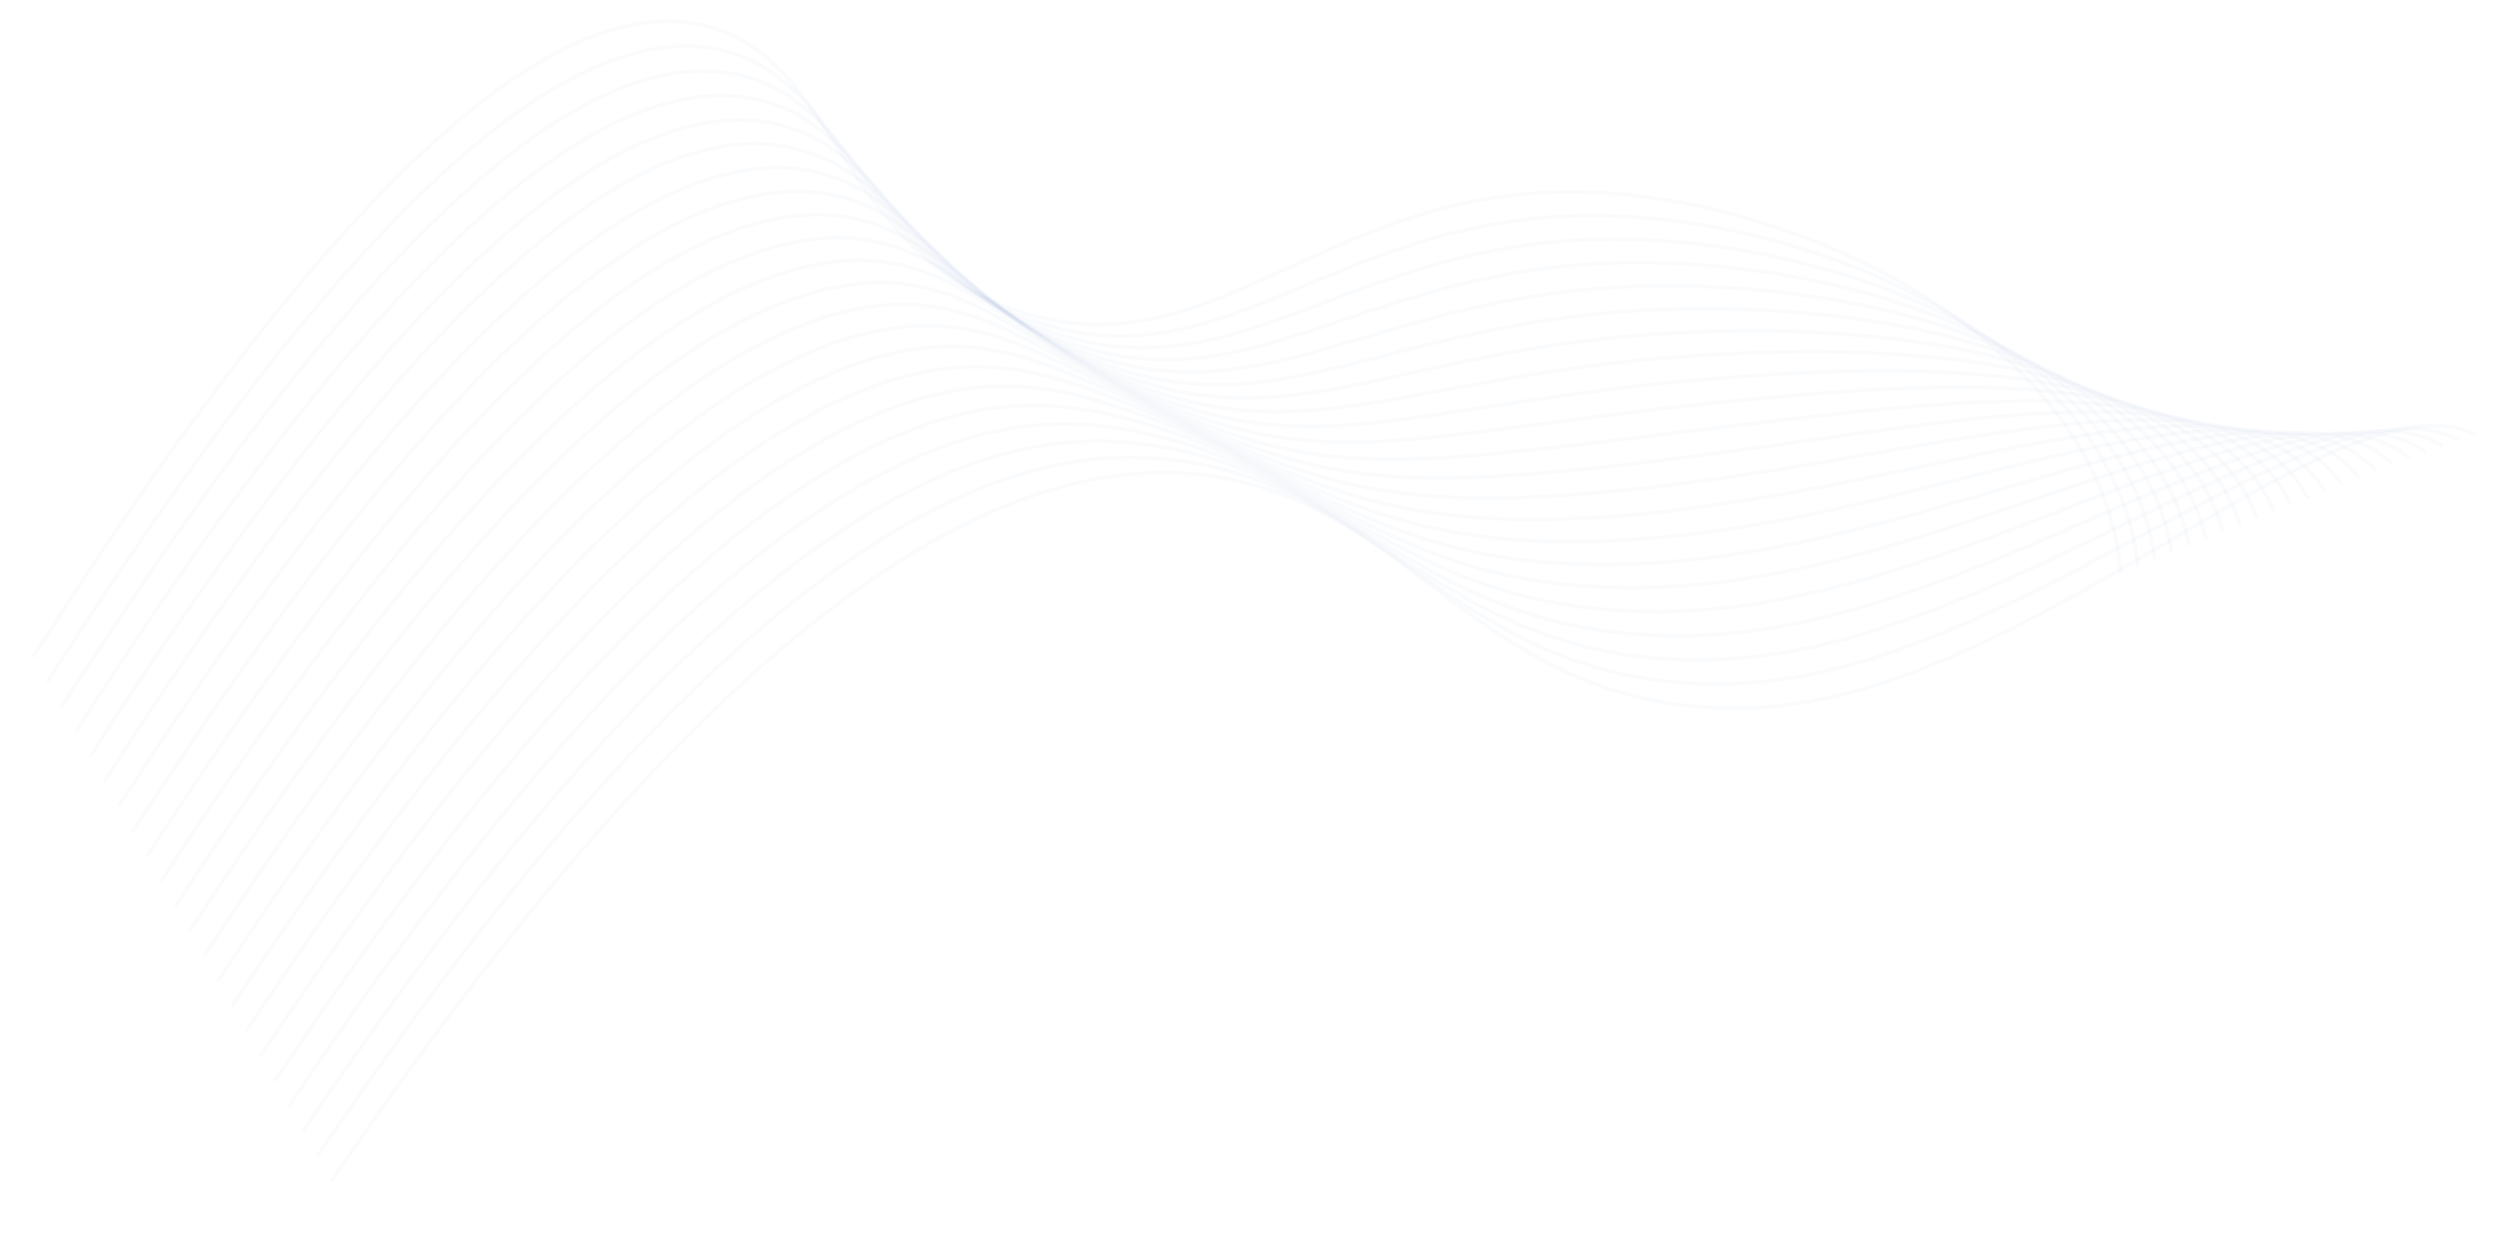 <svg width="1996" height="1002" viewBox="0 0 1996 1002" fill="none" xmlns="http://www.w3.org/2000/svg">
<path d="M1693.12 457.485C1679.57 278.824 1445.34 157.419 1264.25 153.289C1055.55 148.552 967.847 300.726 811.919 247.982C669.622 199.903 669.972 48.514 564.904 20.938C468.343 -4.4 308.141 81.469 26.4 524.601" stroke="#004FAE" stroke-opacity="0.02" stroke-width="3" stroke-miterlimit="10"/>
<path d="M37.733 544.542C315.991 107.831 476.488 18.435 574.675 39.772C647.44 55.69 671.471 130.059 725.645 189.443C752.631 219.979 786.685 242.875 824.749 256.073C949.424 299.41 1030.15 216.109 1167.99 184.026C1203.13 175.739 1238.98 171.744 1274.79 172.122C1456.79 173.424 1689.22 279.7 1706.87 452.021" stroke="#004FAE" stroke-opacity="0.02" stroke-width="3" stroke-miterlimit="10"/>
<path d="M49.11 564.421C323.881 134.166 484.585 41.272 584.189 58.632C657.406 71.399 683.325 142.329 737.788 198.802C765.525 228.301 799.558 250.654 837.293 264.156C960.1 308.072 1040.3 233.3 1178.51 202.952C1213.63 195.163 1249.35 191.15 1285.07 190.978C1467.97 190.037 1698.61 280.568 1720.36 446.546" stroke="#004FAE" stroke-opacity="0.02" stroke-width="3" stroke-miterlimit="10"/>
<path d="M60.449 584.242C331.67 160.536 492.666 64.178 593.811 77.472C667.534 87.151 695.228 154.577 750.067 208.173C778.491 236.616 812.476 258.437 849.854 272.245C970.911 316.745 1050.31 250.463 1189.04 221.885C1224.17 214.515 1259.8 210.454 1295.47 209.753C1479.26 206.229 1708.08 281.353 1733.93 440.988" stroke="#004FAE" stroke-opacity="0.02" stroke-width="3" stroke-miterlimit="10"/>
<path d="M71.789 604.215C339.528 186.881 500.694 87.118 603.468 96.349C677.608 102.969 707.223 166.894 762.414 217.519C791.547 244.92 825.546 266.233 862.629 280.344C981.935 325.427 1060.63 267.669 1199.93 240.834C1235 233.964 1270.45 229.893 1305.98 228.658C1490.69 222.553 1717.69 282.299 1747.67 435.589" stroke="#004FAE" stroke-opacity="0.02" stroke-width="3" stroke-miterlimit="10"/>
<path d="M83.002 624.123C347.344 213.234 508.972 107.097 613.114 115.207C687.455 120.911 719.217 179.007 774.687 226.903C804.516 253.214 838.527 274.018 875.302 288.449C992.857 334.114 1070.78 284.878 1210.46 259.81C1245.49 253.36 1280.82 249.249 1316.24 247.502C1501.88 238.694 1727.05 283.154 1761.14 430.126" stroke="#004FAE" stroke-opacity="0.02" stroke-width="3" stroke-miterlimit="10"/>
<path d="M94.495 644.041C355.201 239.624 516.725 133.242 622.752 133.917C697.614 134.782 731.273 191.312 787 236.325C817.491 261.535 851.518 281.842 887.985 296.59C1003.79 342.836 1081.04 302.095 1221.11 278.795C1256.1 272.803 1291.32 268.672 1326.63 266.416C1513.19 255.029 1736.55 283.988 1774.73 424.703" stroke="#004FAE" stroke-opacity="0.02" stroke-width="3" stroke-miterlimit="10"/>
<path d="M105.832 663.953C362.963 265.978 524.719 156.135 632.392 152.964C707.617 150.644 743.395 203.343 799.308 245.686C830.436 269.771 864.495 289.571 900.667 304.608C1014.69 351.465 1091.26 319.279 1231.76 297.655C1264.45 292.663 1299.31 287.993 1337.02 285.176C1524.54 271.118 1746.03 284.915 1788.32 419.22" stroke="#004FAE" stroke-opacity="0.02" stroke-width="3" stroke-miterlimit="10"/>
<path d="M117.171 683.867C370.872 292.38 532.694 179.381 642.016 171.781C717.62 166.554 755.545 215.42 811.677 255.032C843.444 277.981 877.553 297.312 913.433 312.703C1025.7 360.141 1101.54 336.416 1242.49 316.623C1275.31 312.005 1310.08 307.393 1347.52 304.045C1535.72 287.337 1755.52 285.826 1801.9 413.749" stroke="#004FAE" stroke-opacity="0.02" stroke-width="3" stroke-miterlimit="10"/>
<path d="M128.539 703.755C378.721 318.753 540.669 202.572 651.658 190.758C727.607 182.655 767.835 227.572 823.889 264.472C856.252 286.27 890.405 305.143 925.984 320.891C1036.53 368.909 1111.65 353.706 1253.05 335.529C1285.84 331.279 1320.64 326.669 1357.82 322.82C1547.16 303.326 1765 286.561 1815.48 408.164" stroke="#004FAE" stroke-opacity="0.02" stroke-width="3" stroke-miterlimit="10"/>
<path d="M139.88 723.671C386.544 345.131 548.645 225.832 661.22 209.65C737.512 198.701 779.928 239.603 836.133 273.924C869.088 294.524 903.31 312.928 938.599 329.028C1047.36 377.623 1121.78 370.911 1263.62 354.657C1296.54 350.842 1331.25 346.199 1368.13 341.878C1558.39 319.592 1774.38 287.641 1829.02 402.893" stroke="#004FAE" stroke-opacity="0.02" stroke-width="3" stroke-miterlimit="10"/>
<path d="M151.224 743.591C394.397 371.549 556.68 249.105 670.931 228.559C747.594 214.797 792.231 251.624 848.468 283.36C880.796 301.59 913.913 320.001 951.332 337.181C1058.35 386.324 1132.05 388.162 1274.32 373.646C1307.3 370.233 1341.95 365.558 1378.62 360.769C1569.82 335.691 1783.97 288.56 1842.68 397.488" stroke="#004FAE" stroke-opacity="0.02" stroke-width="3" stroke-miterlimit="10"/>
<path d="M162.56 763.507C402.237 398.062 564.497 272.439 680.542 247.504C757.578 230.9 804.527 263.594 860.763 292.806C893.947 310.049 927.181 327.97 963.996 345.342C1069.25 395.153 1142.23 405.384 1284.95 392.638C1317.99 389.658 1352.61 384.951 1388.93 379.659C1581.03 351.728 1793.38 289.484 1856.18 392.089" stroke="#004FAE" stroke-opacity="0.02" stroke-width="3" stroke-miterlimit="10"/>
<path d="M173.836 783.424C410.058 424.366 572.635 295.825 690.151 266.46C767.554 247.107 816.823 275.546 873.054 302.295C907.127 318.492 940.446 335.953 976.537 353.542C1080.08 403.838 1152.28 422.672 1295.57 411.7C1328.71 409.092 1363.24 404.353 1399.29 398.622C1592.33 367.779 1802.83 290.426 1869.74 386.709" stroke="#004FAE" stroke-opacity="0.02" stroke-width="3" stroke-miterlimit="10"/>
<path d="M185.265 803.32C417.906 450.774 580.564 319.281 699.791 285.406C777.593 263.275 829.153 287.428 885.318 311.743C920.282 326.863 953.741 343.926 989.317 361.708C1091.04 412.576 1162.59 439.893 1306.19 430.684C1340.84 428.091 1375.38 423.662 1409.68 417.417C1603.59 383.815 1812.37 291.457 1883.29 381.321" stroke="#004FAE" stroke-opacity="0.02" stroke-width="3" stroke-miterlimit="10"/>
<path d="M196.602 823.243C425.749 477.221 588.732 342.665 709.31 304.361C787.507 279.485 841.392 299.293 897.635 321.242C933.491 335.253 967.031 351.916 1001.97 369.919C1101.98 421.36 1172.78 457.182 1316.75 449.708C1351.34 447.578 1385.82 443.144 1419.97 436.434C1614.85 399.681 1821.73 292.441 1896.86 375.864" stroke="#004FAE" stroke-opacity="0.02" stroke-width="3" stroke-miterlimit="10"/>
<path d="M207.944 843.166C433.569 503.642 596.89 366.275 719.038 323.338C797.568 295.778 853.813 311.121 909.896 330.725C946.646 343.598 980.262 359.953 1014.6 378.144C1112.82 430.155 1182.95 474.45 1327.43 468.746C1361.95 467.039 1396.38 462.568 1430.38 455.374C1626.08 415.772 1831.16 293.482 1910.39 370.673" stroke="#004FAE" stroke-opacity="0.02" stroke-width="3" stroke-miterlimit="10"/>
<path d="M219.311 863.136C441.376 530.508 604.763 390.182 728.576 342.777C807.579 312.5 866.061 323.337 922.06 340.68C959.82 352.35 993.418 368.381 1027.14 386.779C1123.6 439.26 1192.98 492.073 1337.89 488.139C1372.35 486.837 1406.72 482.332 1440.57 474.679C1637.12 432.111 1840.39 294.971 1923.7 365.79" stroke="#004FAE" stroke-opacity="0.02" stroke-width="3" stroke-miterlimit="10"/>
<path d="M230.651 883.106C449.053 557.082 612.809 414.149 738.135 362.31C817.548 329.382 878.269 335.66 934.236 350.841C972.793 361.393 1006.61 377.049 1039.67 395.62C1134.36 448.692 1203.02 509.886 1348.34 507.626C1382.73 506.728 1417.05 502.189 1450.74 494.078C1648.14 448.519 1849.73 296.717 1936.98 361.079" stroke="#004FAE" stroke-opacity="0.02" stroke-width="3" stroke-miterlimit="10"/>
<path d="M241.99 903.072C456.985 583.795 620.881 438.098 747.673 381.616C827.556 346.012 890.488 347.678 946.427 360.64C985.886 369.806 1019.74 385.356 1052.21 404.164C1145.1 457.766 1213.04 527.355 1358.79 526.92C1393.12 526.441 1427.38 521.866 1460.91 513.284C1659.14 464.646 1858.79 298.076 1950.27 356.158" stroke="#004FAE" stroke-opacity="0.02" stroke-width="3" stroke-miterlimit="10"/>
<path d="M253.359 923.007C464.801 610.446 628.944 462.171 757.115 400.988C837.435 362.772 902.551 359.774 958.456 370.612C998.815 378.426 1032.76 393.812 1064.6 412.734C1155.75 466.898 1222.97 544.901 1369.12 546.194C1403.38 546.103 1437.62 541.491 1470.99 532.471C1669.91 480.508 1867.87 299.659 1963.48 351.35" stroke="#004FAE" stroke-opacity="0.02" stroke-width="3" stroke-miterlimit="10"/>
<path d="M264.667 942.969C602.057 446.513 825.045 357.736 970.748 380.587C1129.8 405.528 1181.85 561.401 1379.67 565.551C1611.73 570.387 1860.28 293.541 1976.8 346.595" stroke="#004FAE" stroke-opacity="0.02" stroke-width="3" stroke-miterlimit="10"/>
</svg>
